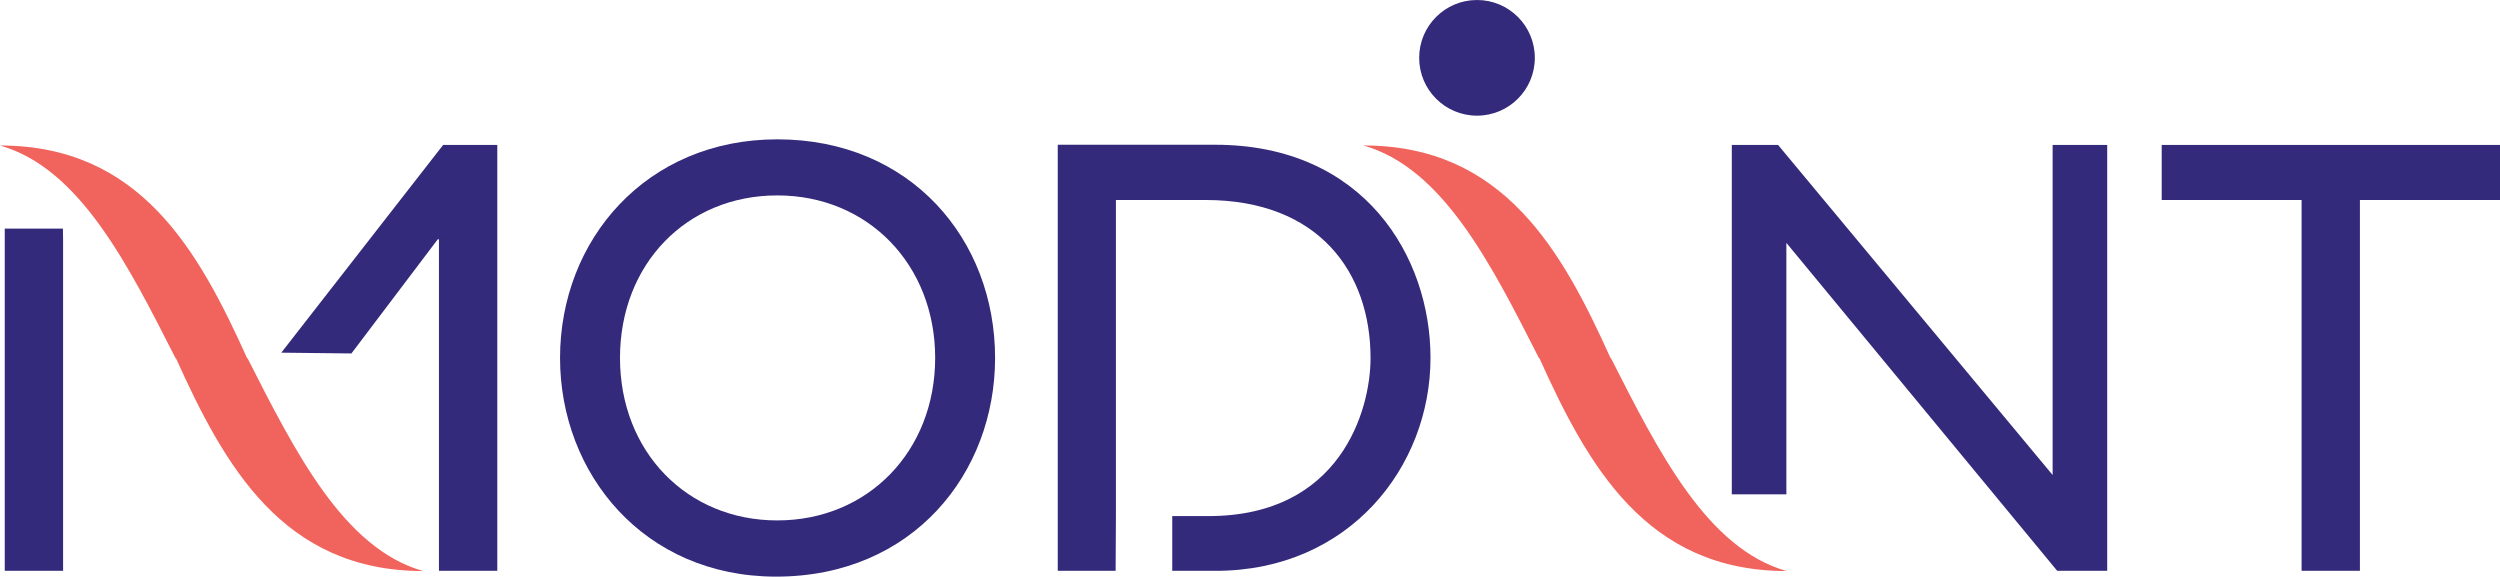 <svg id="Layer_1" data-name="Layer 1" xmlns="http://www.w3.org/2000/svg" viewBox="0 0 600 138.39"><defs><style>.cls-1{fill:#342a7b;}.cls-2{fill:#f1645d;}</style></defs><title>modint-logo</title><path class="cls-1" d="M15.14,57.43V137h-14V54.87H15.1ZM67.51,84.64l38.84-49.85h13V137h-14V57.43h-.28L84.34,84.83Z"/><path class="cls-1" d="M186.55,33.44c32,0,52.27,24,52.27,52.47,0,27.59-19.66,52.48-52.56,52.48-31.76,0-51.85-24.74-51.85-52.48C134.41,57.58,155.07,33.44,186.55,33.44Zm0,91.46c21.79,0,37.89-16.64,37.89-39s-16.1-39-37.89-39-37.75,16.49-37.75,39S164.89,124.9,186.55,124.9Z"/><path class="cls-1" d="M267.82,123.85V48h21.51c27.21,0,39.6,17.39,39.6,37.93,0,12.59-7.26,37.93-38.88,37.93h-8.71V137h10.42c32,0,51.56-24.89,51.56-51.13,0-24.14-15.81-51.13-51.7-51.13H253.86V137h13.89Z"/><path class="cls-1" d="M505.73,137h-12l-65-78.71v60.35h-13.1V34.79h11.11L492.63,114V34.79h13.1Z"/><path class="cls-1" d="M600,48H566.38V137h-14V48H518.81V34.79H600Z"/><circle class="cls-1" cx="354.48" cy="13.88" r="13.88"/><path class="cls-2" d="M59.33,85.82c11.6,22.83,23.15,45.8,42.22,51.23-33.7,0-47.69-25.28-59.4-51.25l.07.34C30.63,63.32,19.07,40.34,0,34.92c33.7,0,47.69,25.28,59.4,51.25Z"/><path class="cls-2" d="M386.56,85.82c11.59,22.83,23.15,45.8,42.22,51.23-33.7,0-47.69-25.28-59.4-51.25l.07.34c-11.6-22.83-23.15-45.8-42.22-51.23,33.7,0,47.69,25.28,59.4,51.25Z"/></svg>